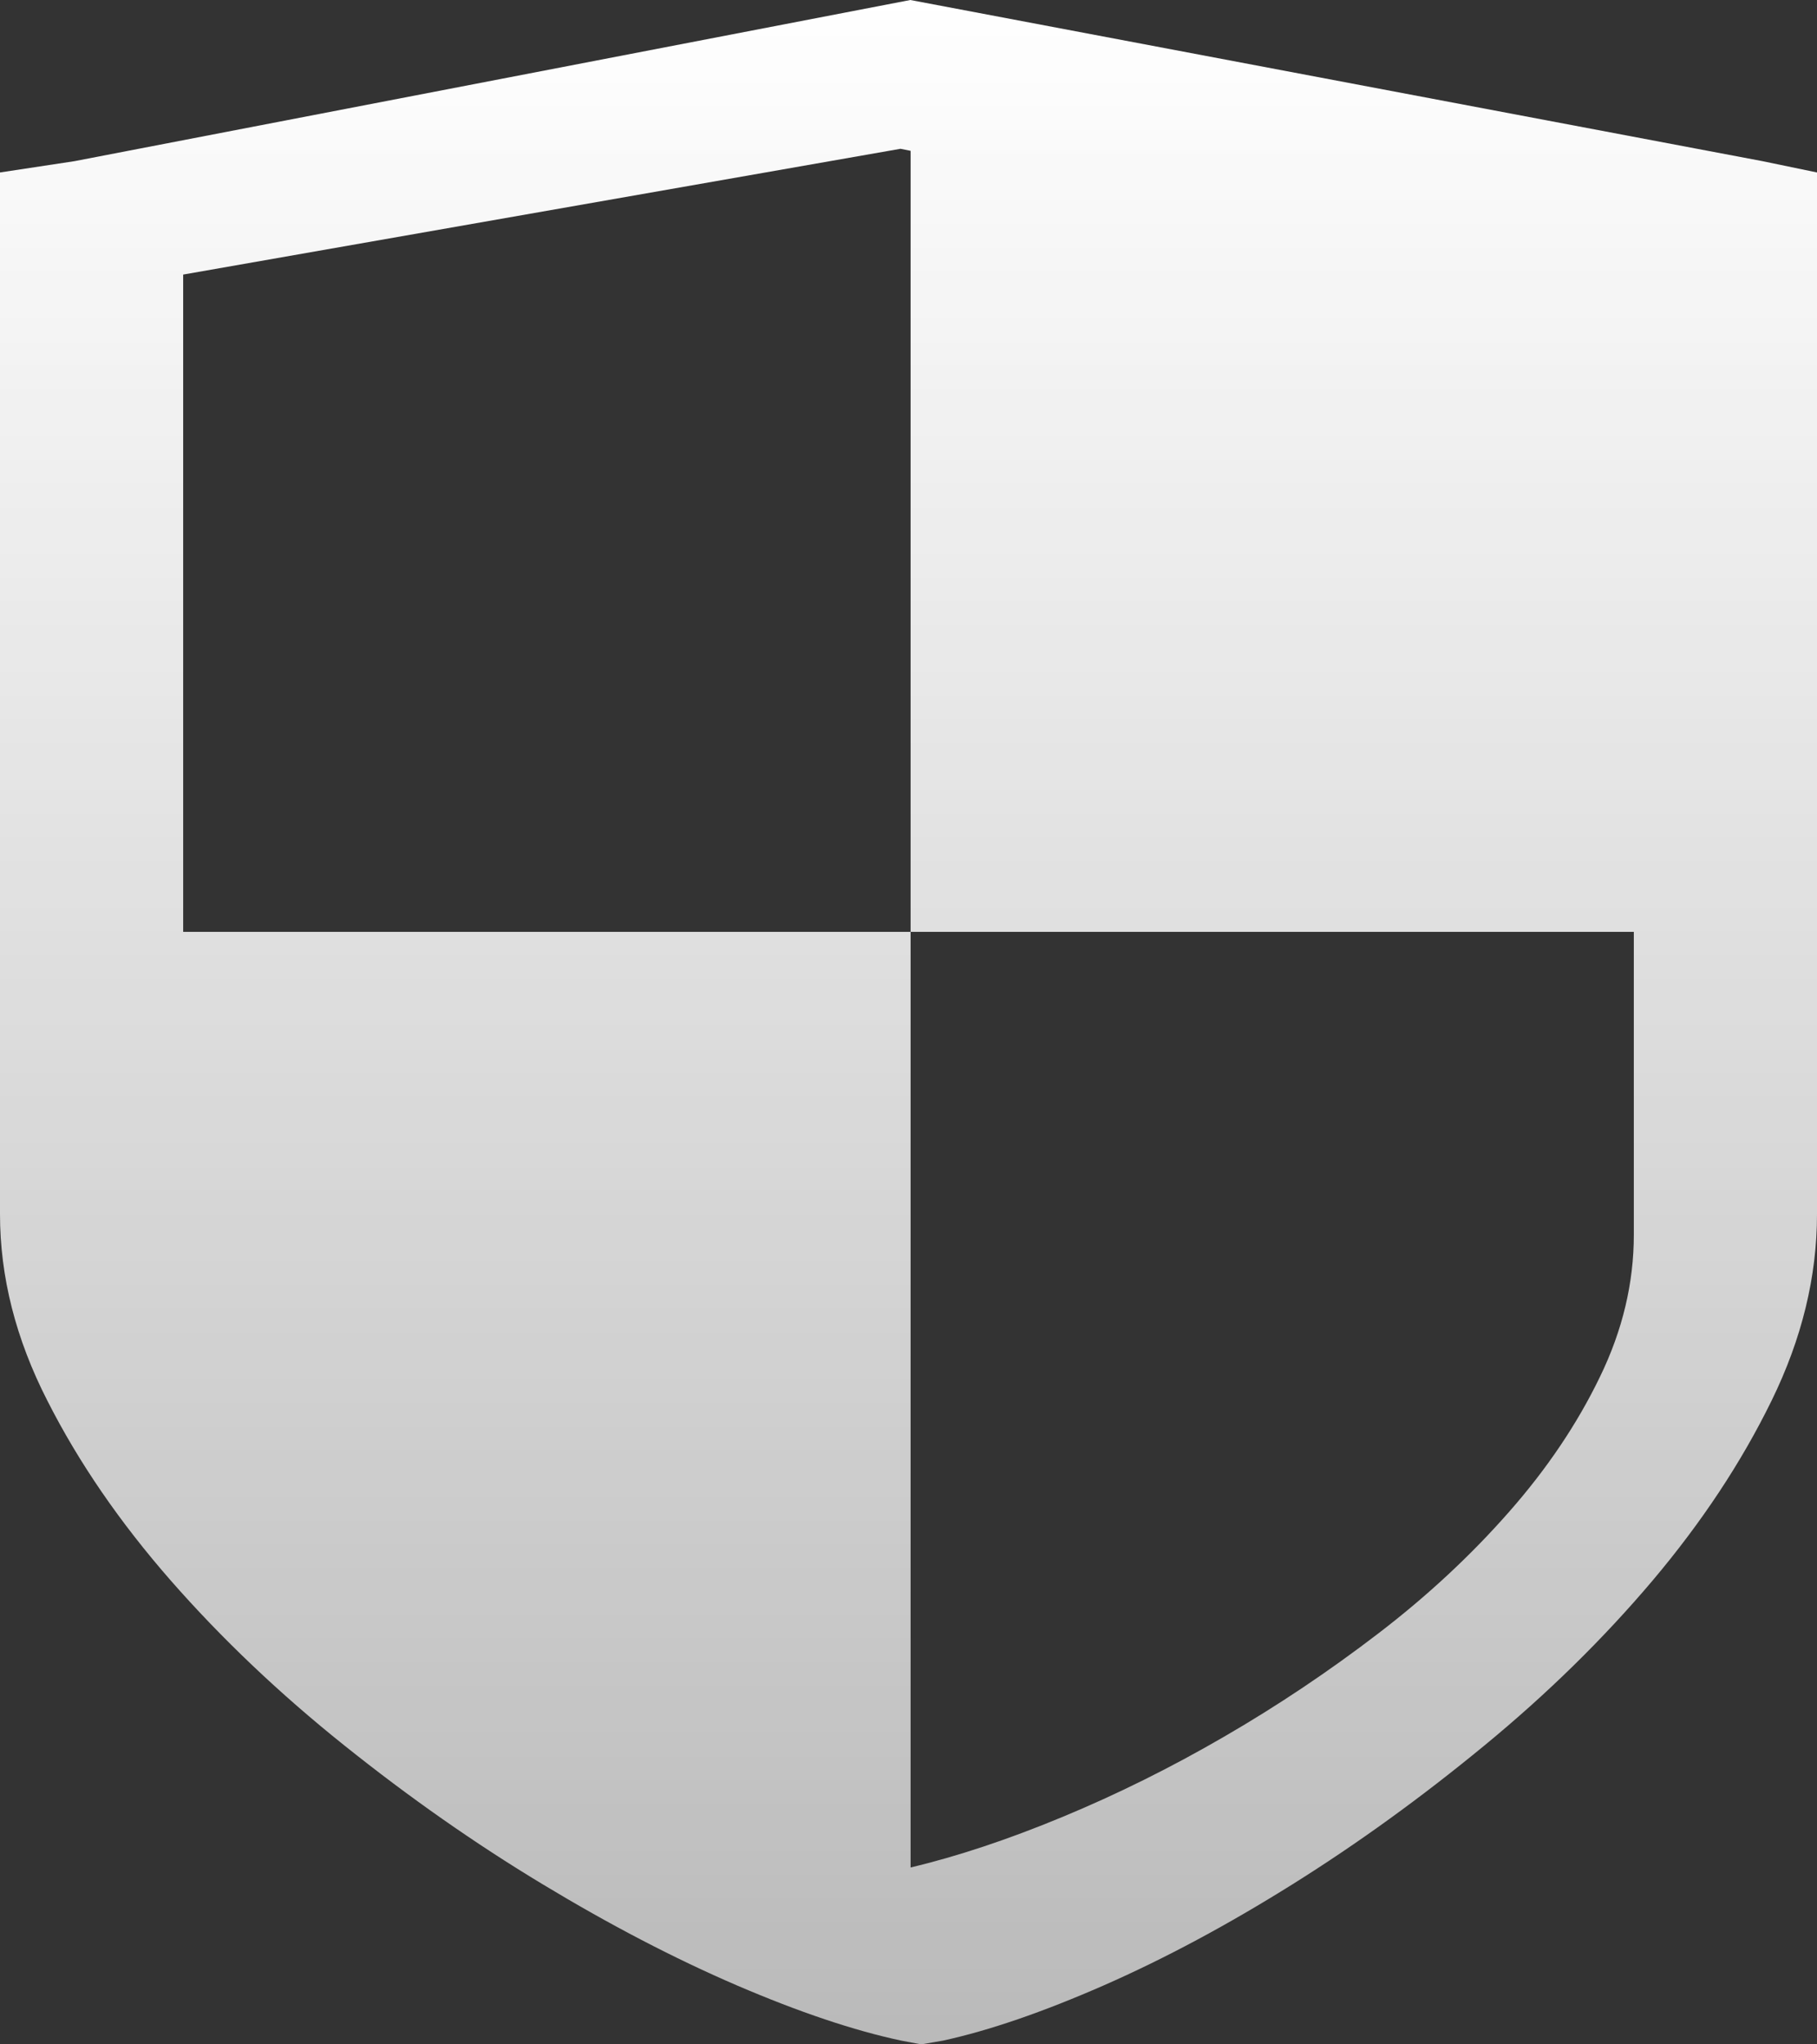 <svg xmlns="http://www.w3.org/2000/svg" width="32" height="36" viewBox="0 0 32 36" fill="none">
  <rect x="0" y="0" width="32" height="36" fill="#333333" stroke="none"/>
  <path d="M32 3.037V21.382C32 22.483 31.733 23.577 31.2 24.665C30.666 25.756 29.968 26.809 29.104 27.833C28.24 28.855 27.253 29.824 26.144 30.736C25.034 31.65 23.909 32.464 22.768 33.178C21.626 33.893 20.517 34.488 19.44 34.961C18.363 35.433 17.419 35.757 16.608 35.934L16.224 36L15.872 35.934C15.04 35.757 14.075 35.433 12.976 34.961C11.877 34.488 10.736 33.893 9.552 33.178C8.368 32.464 7.206 31.65 6.064 30.736C4.923 29.824 3.904 28.855 3.008 27.833C2.112 26.809 1.387 25.756 0.834 24.665C0.277 23.577 0 22.483 0 21.382V3.037L1.312 2.838L16.032 0L31.04 2.838L32 3.037ZM16.037 2.656L15.859 2.62L3.226 4.835V16.41H16.037V2.656ZM28.774 16.41H16.037V32.885C16.856 32.691 17.747 32.395 18.71 31.996C19.672 31.597 20.622 31.126 21.56 30.581C22.499 30.037 23.402 29.432 24.27 28.767C25.139 28.102 25.906 27.387 26.576 26.624C27.245 25.864 27.778 25.072 28.176 24.248C28.576 23.427 28.774 22.591 28.774 21.744V16.41Z" fill="url(#paint0_linear_697_17165)"/>
  <defs>
    <linearGradient id="paint0_linear_697_17165" x1="16" y1="0" x2="16" y2="36" gradientUnits="userSpaceOnUse">
      <stop stop-color="white"/>
      <stop offset="1" stop-color="white" stop-opacity="0.66"/>
    </linearGradient>
  </defs>
</svg>